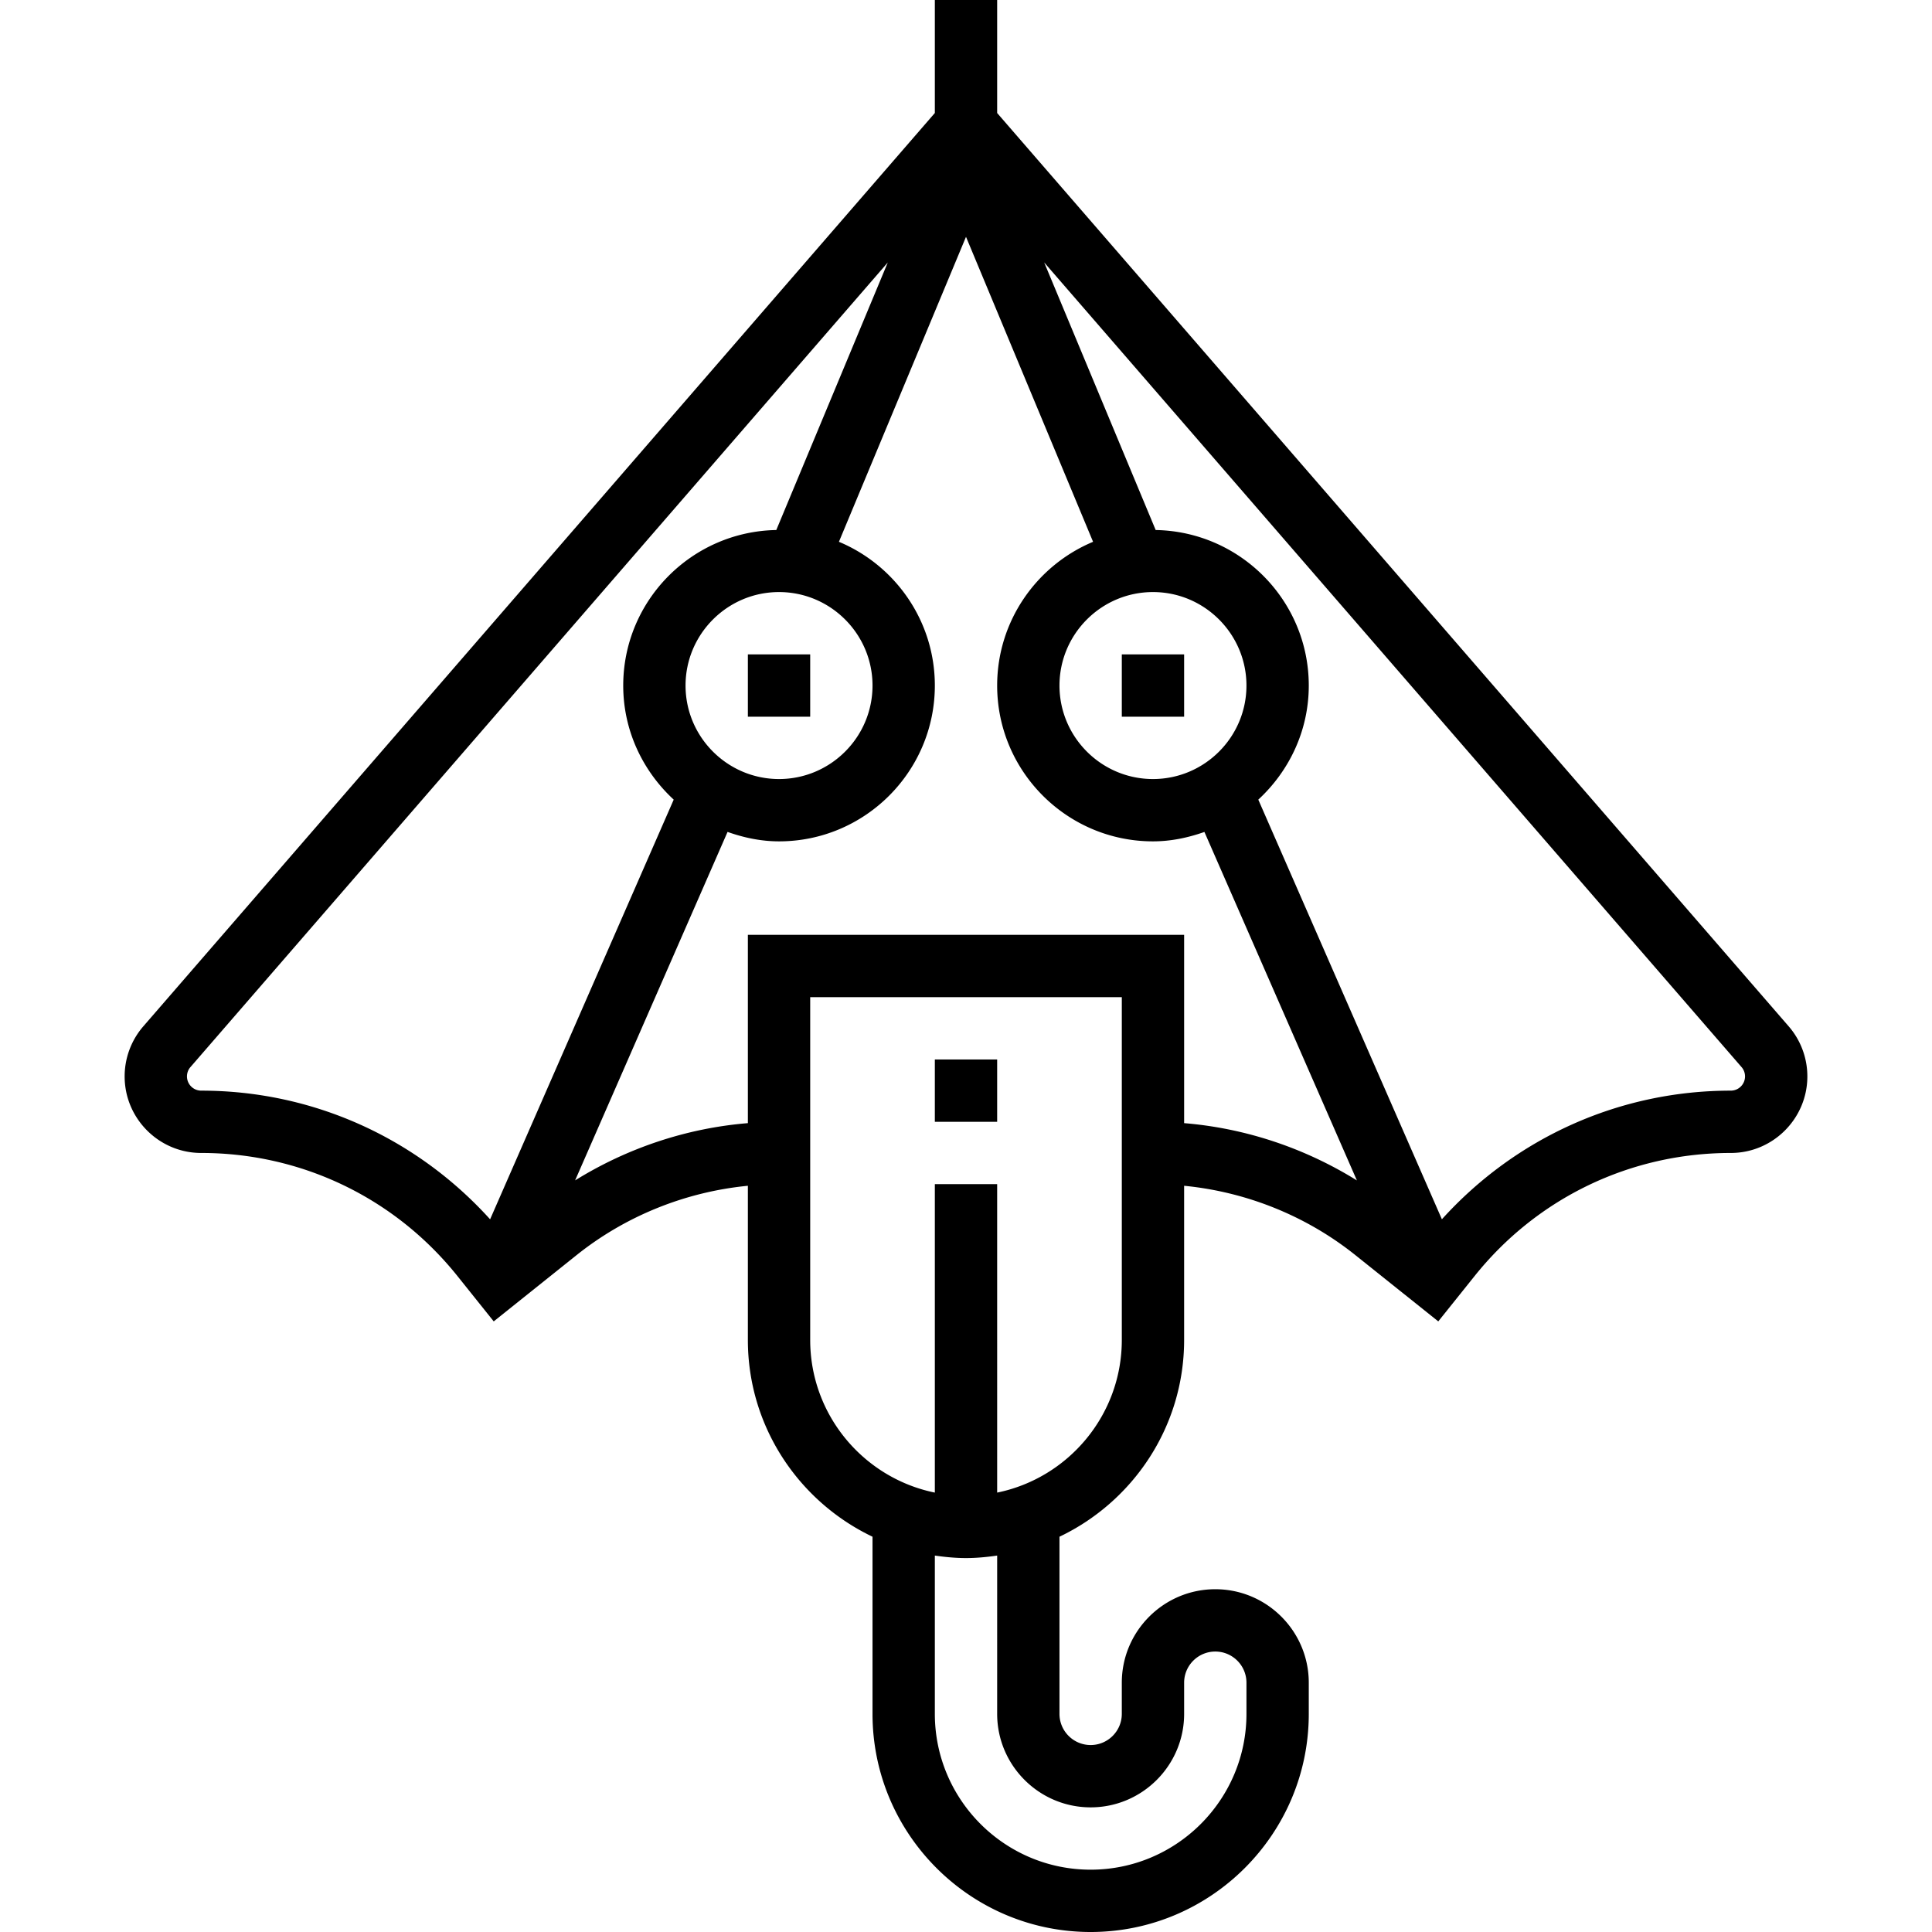 <svg xmlns="http://www.w3.org/2000/svg" viewBox="0 0 496 496"><path d="M459.2 263.48L256 29.016V0h-16v29.008L36.8 263.48a19.627 19.627 0 0 0-4.8 12.864C32 287.176 40.824 296 51.656 296c25.744 0 49.728 11.528 65.808 31.632l9.288 11.608 21.264-17.008c12.6-10.08 27.984-16.248 43.984-17.808V344c0 22.28 13.112 41.504 32 50.52V440c0 30.872 25.128 56 56 56s56-25.128 56-56v-8c0-13.232-10.768-24-24-24s-24 10.768-24 24v8c0 4.416-3.584 8-8 8s-8-3.584-8-8v-45.48c18.888-9.008 32-28.24 32-50.52v-39.576c16 1.56 31.384 7.728 43.984 17.816l21.264 17 9.296-11.608C394.616 307.528 418.6 296 444.344 296c10.832 0 19.656-8.824 19.656-19.656 0-4.728-1.704-9.296-4.8-12.864zm-333.376 49.552C106.832 292.032 80.2 280 51.656 280A3.66 3.66 0 0 1 48 276.344c0-.872.312-1.728.888-2.384L227.92 67.384l-28.624 68.688C177.576 136.456 160 154.184 160 176c0 11.6 5.04 21.968 12.96 29.288l-47.136 107.744zM200 152c13.232 0 24 10.768 24 24s-10.768 24-24 24-24-10.768-24-24 10.768-24 24-24zm80 312c13.232 0 24-10.768 24-24v-8c0-4.416 3.584-8 8-8s8 3.584 8 8v8c0 22.056-17.944 40-40 40s-40-17.944-40-40v-40.64c2.624.376 5.28.64 8 .64 2.72 0 5.376-.264 8-.64V440c0 13.232 10.768 24 24 24zm8-120c0 19.312-13.768 35.472-32 39.192V304h-16v79.192c-18.232-3.72-32-19.872-32-39.192v-88h80v88zm16-55.656V240H192v48.344c-15.736 1.288-30.968 6.392-44.352 14.696l39.136-89.464c4.16 1.472 8.56 2.424 13.216 2.424 22.056 0 40-17.944 40-40 0-16.608-10.184-30.872-24.624-36.904L248 60.8l32.624 78.296C266.184 145.136 256 159.392 256 176c0 22.056 17.944 40 40 40 4.656 0 9.056-.952 13.208-2.416l39.144 89.464c-13.384-8.312-28.616-13.416-44.352-14.704zM296 152c13.232 0 24 10.768 24 24s-10.768 24-24 24-24-10.768-24-24 10.768-24 24-24zm148.344 128c-28.544 0-55.176 12.032-74.168 33.024L323.04 205.288C330.96 197.968 336 187.6 336 176c0-21.816-17.576-39.544-39.304-39.928l-28.624-68.696 179.04 206.584c.576.656.888 1.512.888 2.384a3.66 3.66 0 0 1-3.656 3.656z"/><path d="M288 168h16v16h-16zm-96 0h16v16h-16zm48 104h16v16h-16z"/></svg>